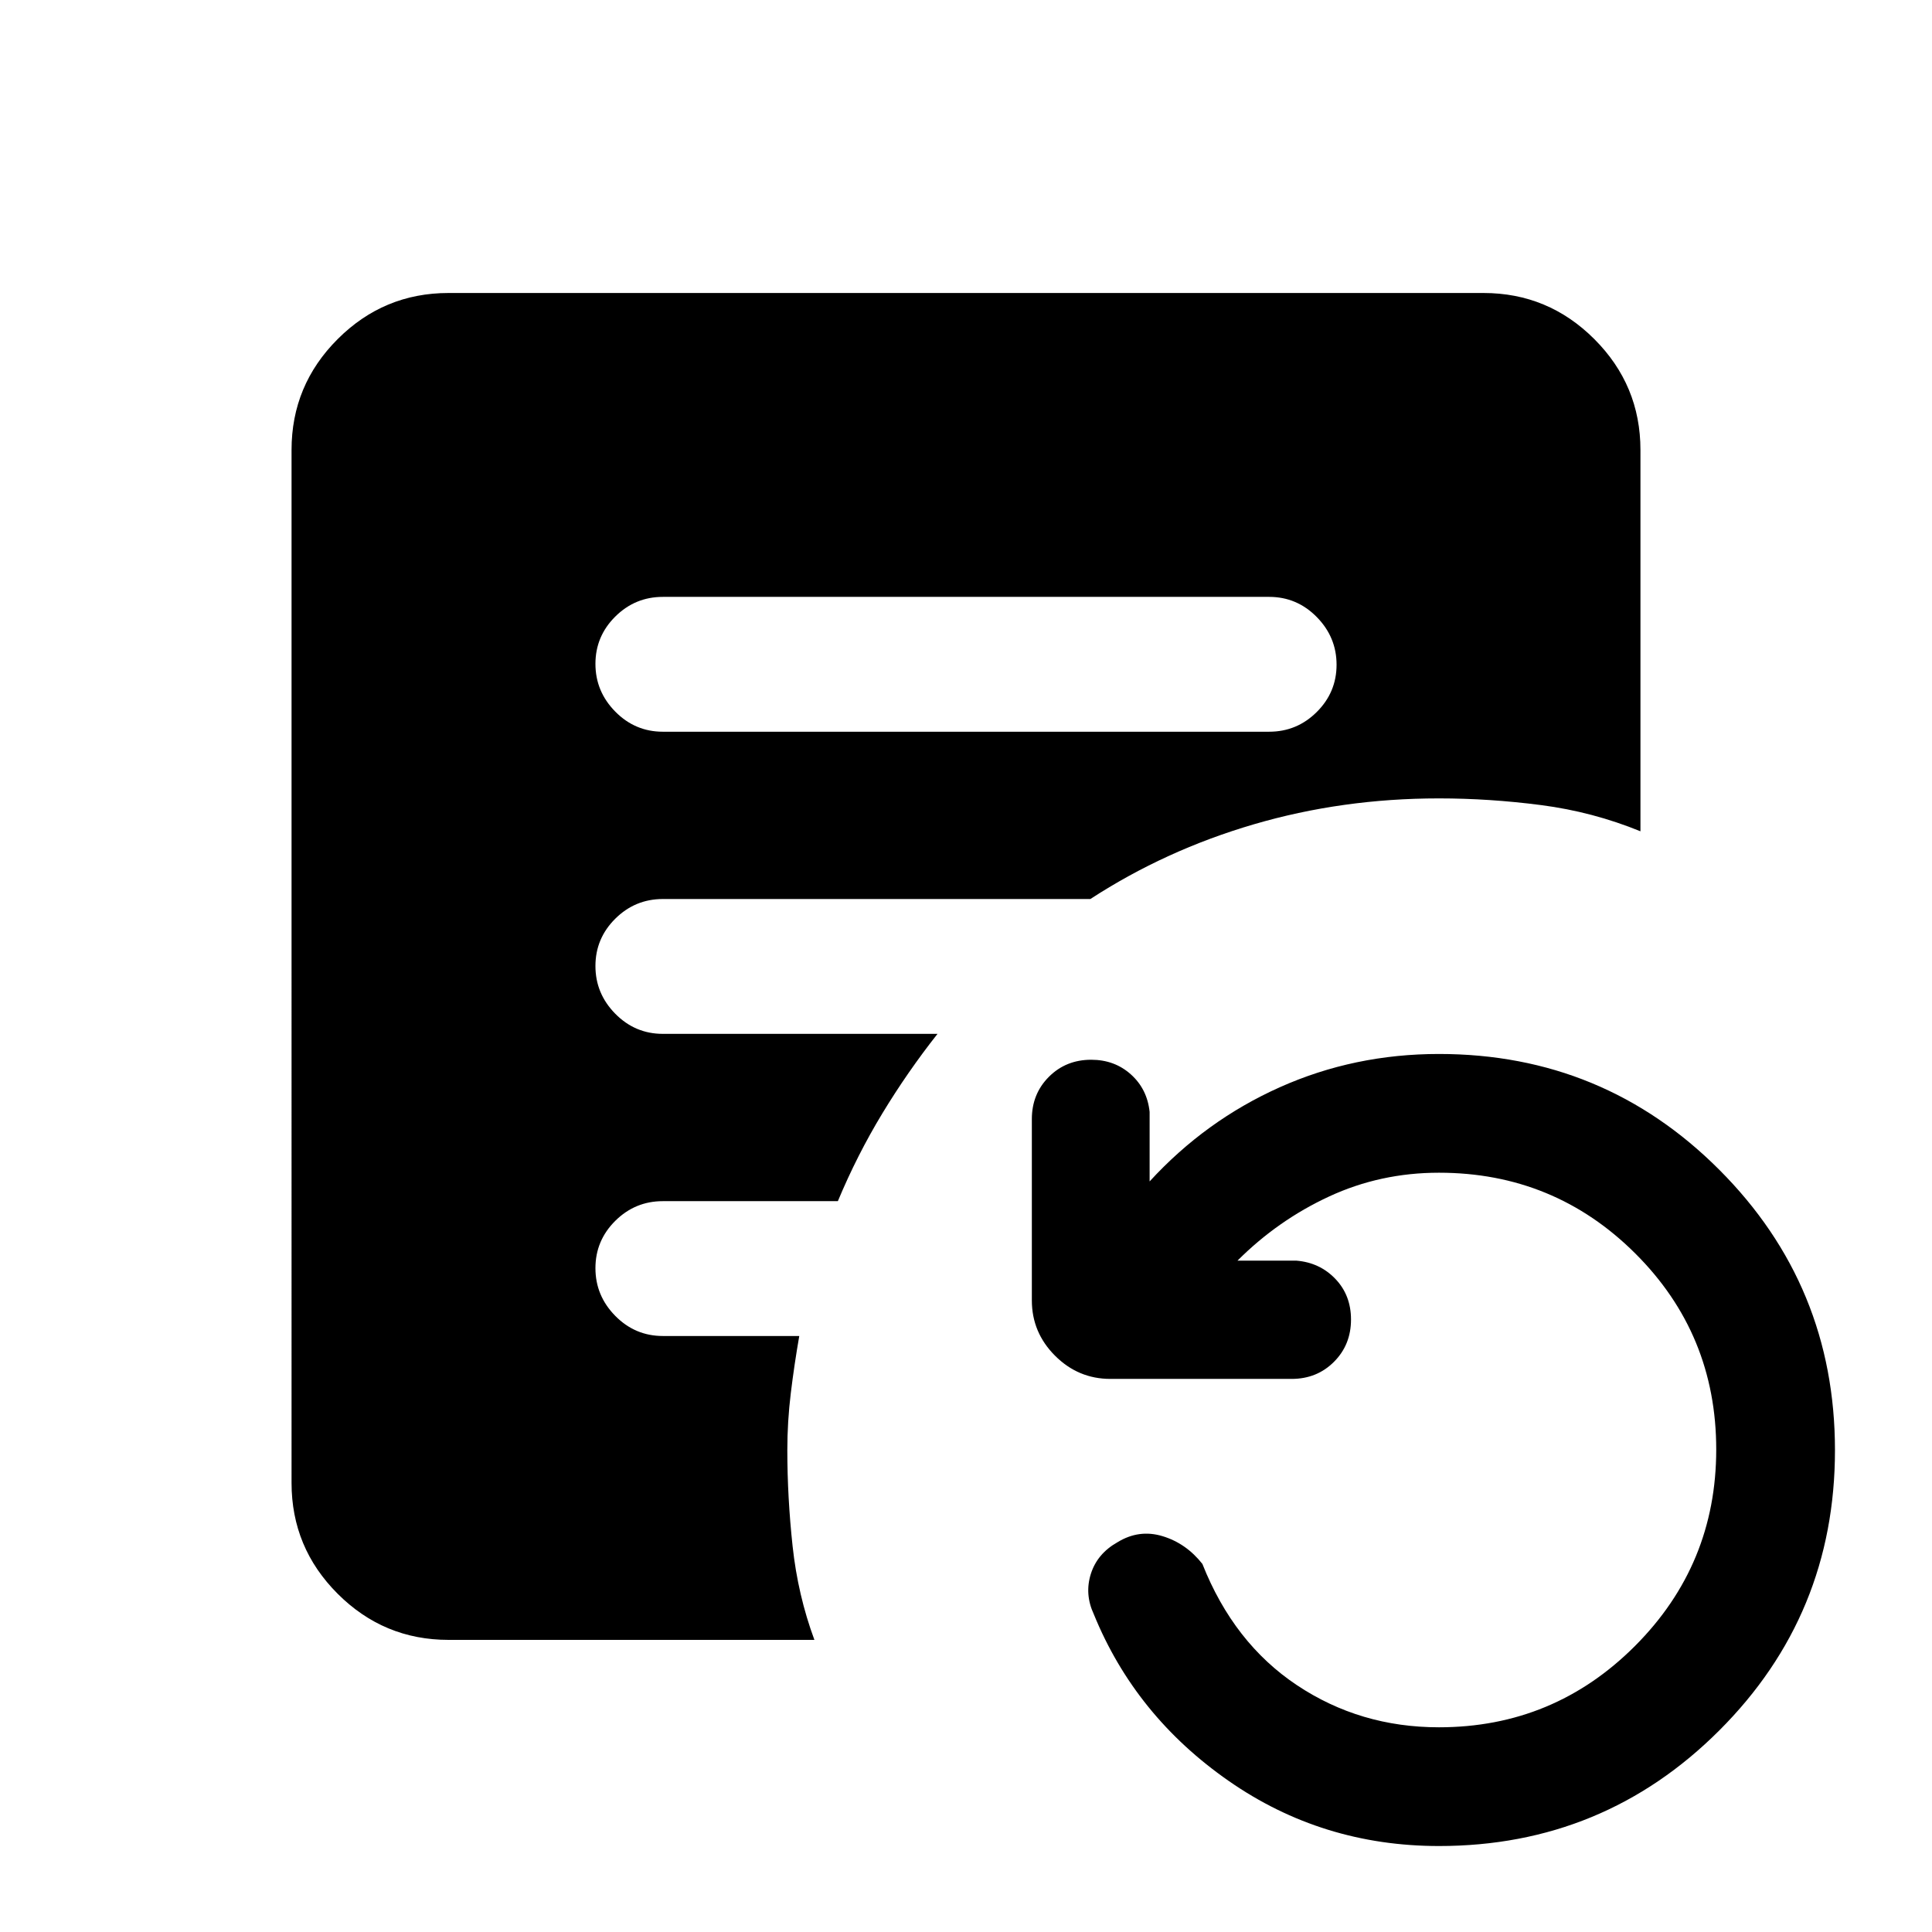 <svg xmlns="http://www.w3.org/2000/svg" height="20" viewBox="0 96 960 960" width="20"><path d="M715 1013.28q-57.978 0-104.447-32.331-46.469-32.333-67.053-82.861-4.652-10-1.456-20.055 3.195-10.054 13.195-15.685 10.718-6.587 22.435-3.032 11.718 3.554 19.783 13.793 15.565 39.304 46.962 60.239 31.396 20.935 70.581 20.935 57.081 0 97.432-40.422 40.35-40.422 40.35-97.603 0-57.367-40.258-97.453-40.258-40.087-97.524-40.087-29.087 0-54.554 11.804-25.468 11.804-45.555 31.891h29.305q11.595.957 19.352 9.072 7.756 8.115 7.756 20.189 0 12.552-8.473 21.026-8.474 8.474-21.027 8.474h-90.087q-15.952 0-27.476-11.524t-11.524-27.476v-90.087q0-12.552 8.474-21.026t21.026-8.474q11.596 0 19.711 7.278 8.115 7.279 9.311 18.635v34.543q27.761-30.282 64.717-46.804 36.955-16.522 79.044-16.522 81.832 0 139.307 57.542 57.476 57.541 57.476 139.349 0 81.808-57.476 139.241Q796.832 1013.28 715 1013.28ZM329.37 459.587h301.26q13.8 0 23.65-9.789 9.85-9.79 9.85-23.5 0-13.711-9.85-23.711-9.85-10-23.65-10H329.37q-13.8 0-23.65 9.789-9.85 9.79-9.85 23.501 0 13.71 9.85 23.71t23.65 10Zm-106.5 451.261q-32.175 0-55.088-22.913-22.913-22.912-22.913-55.087V319.587q0-32.175 22.913-55.088 22.913-22.912 55.088-22.912h514.26q32.175 0 55.088 22.912 22.913 22.913 22.913 55.088v189.478q-23.674-9.674-49.314-13.011-25.639-3.337-50.817-3.337-48.028 0-91.992 12.881-43.965 12.88-81.204 37.119H329.37q-13.8 0-23.65 9.79-9.85 9.789-9.85 23.5 0 13.71 9.85 23.71t23.65 10h136.478q-14.894 18.872-27.421 39.535-12.526 20.663-22.101 43.596H329.37q-13.8 0-23.65 9.789-9.85 9.79-9.85 23.5 0 13.711 9.85 23.711 9.85 10 23.65 10h67.782q-2.478 14.174-4.206 28.365-1.729 14.191-1.729 28.287 0 23.396 2.62 47.763 2.619 24.368 10.837 46.585H222.87Z"/></svg>